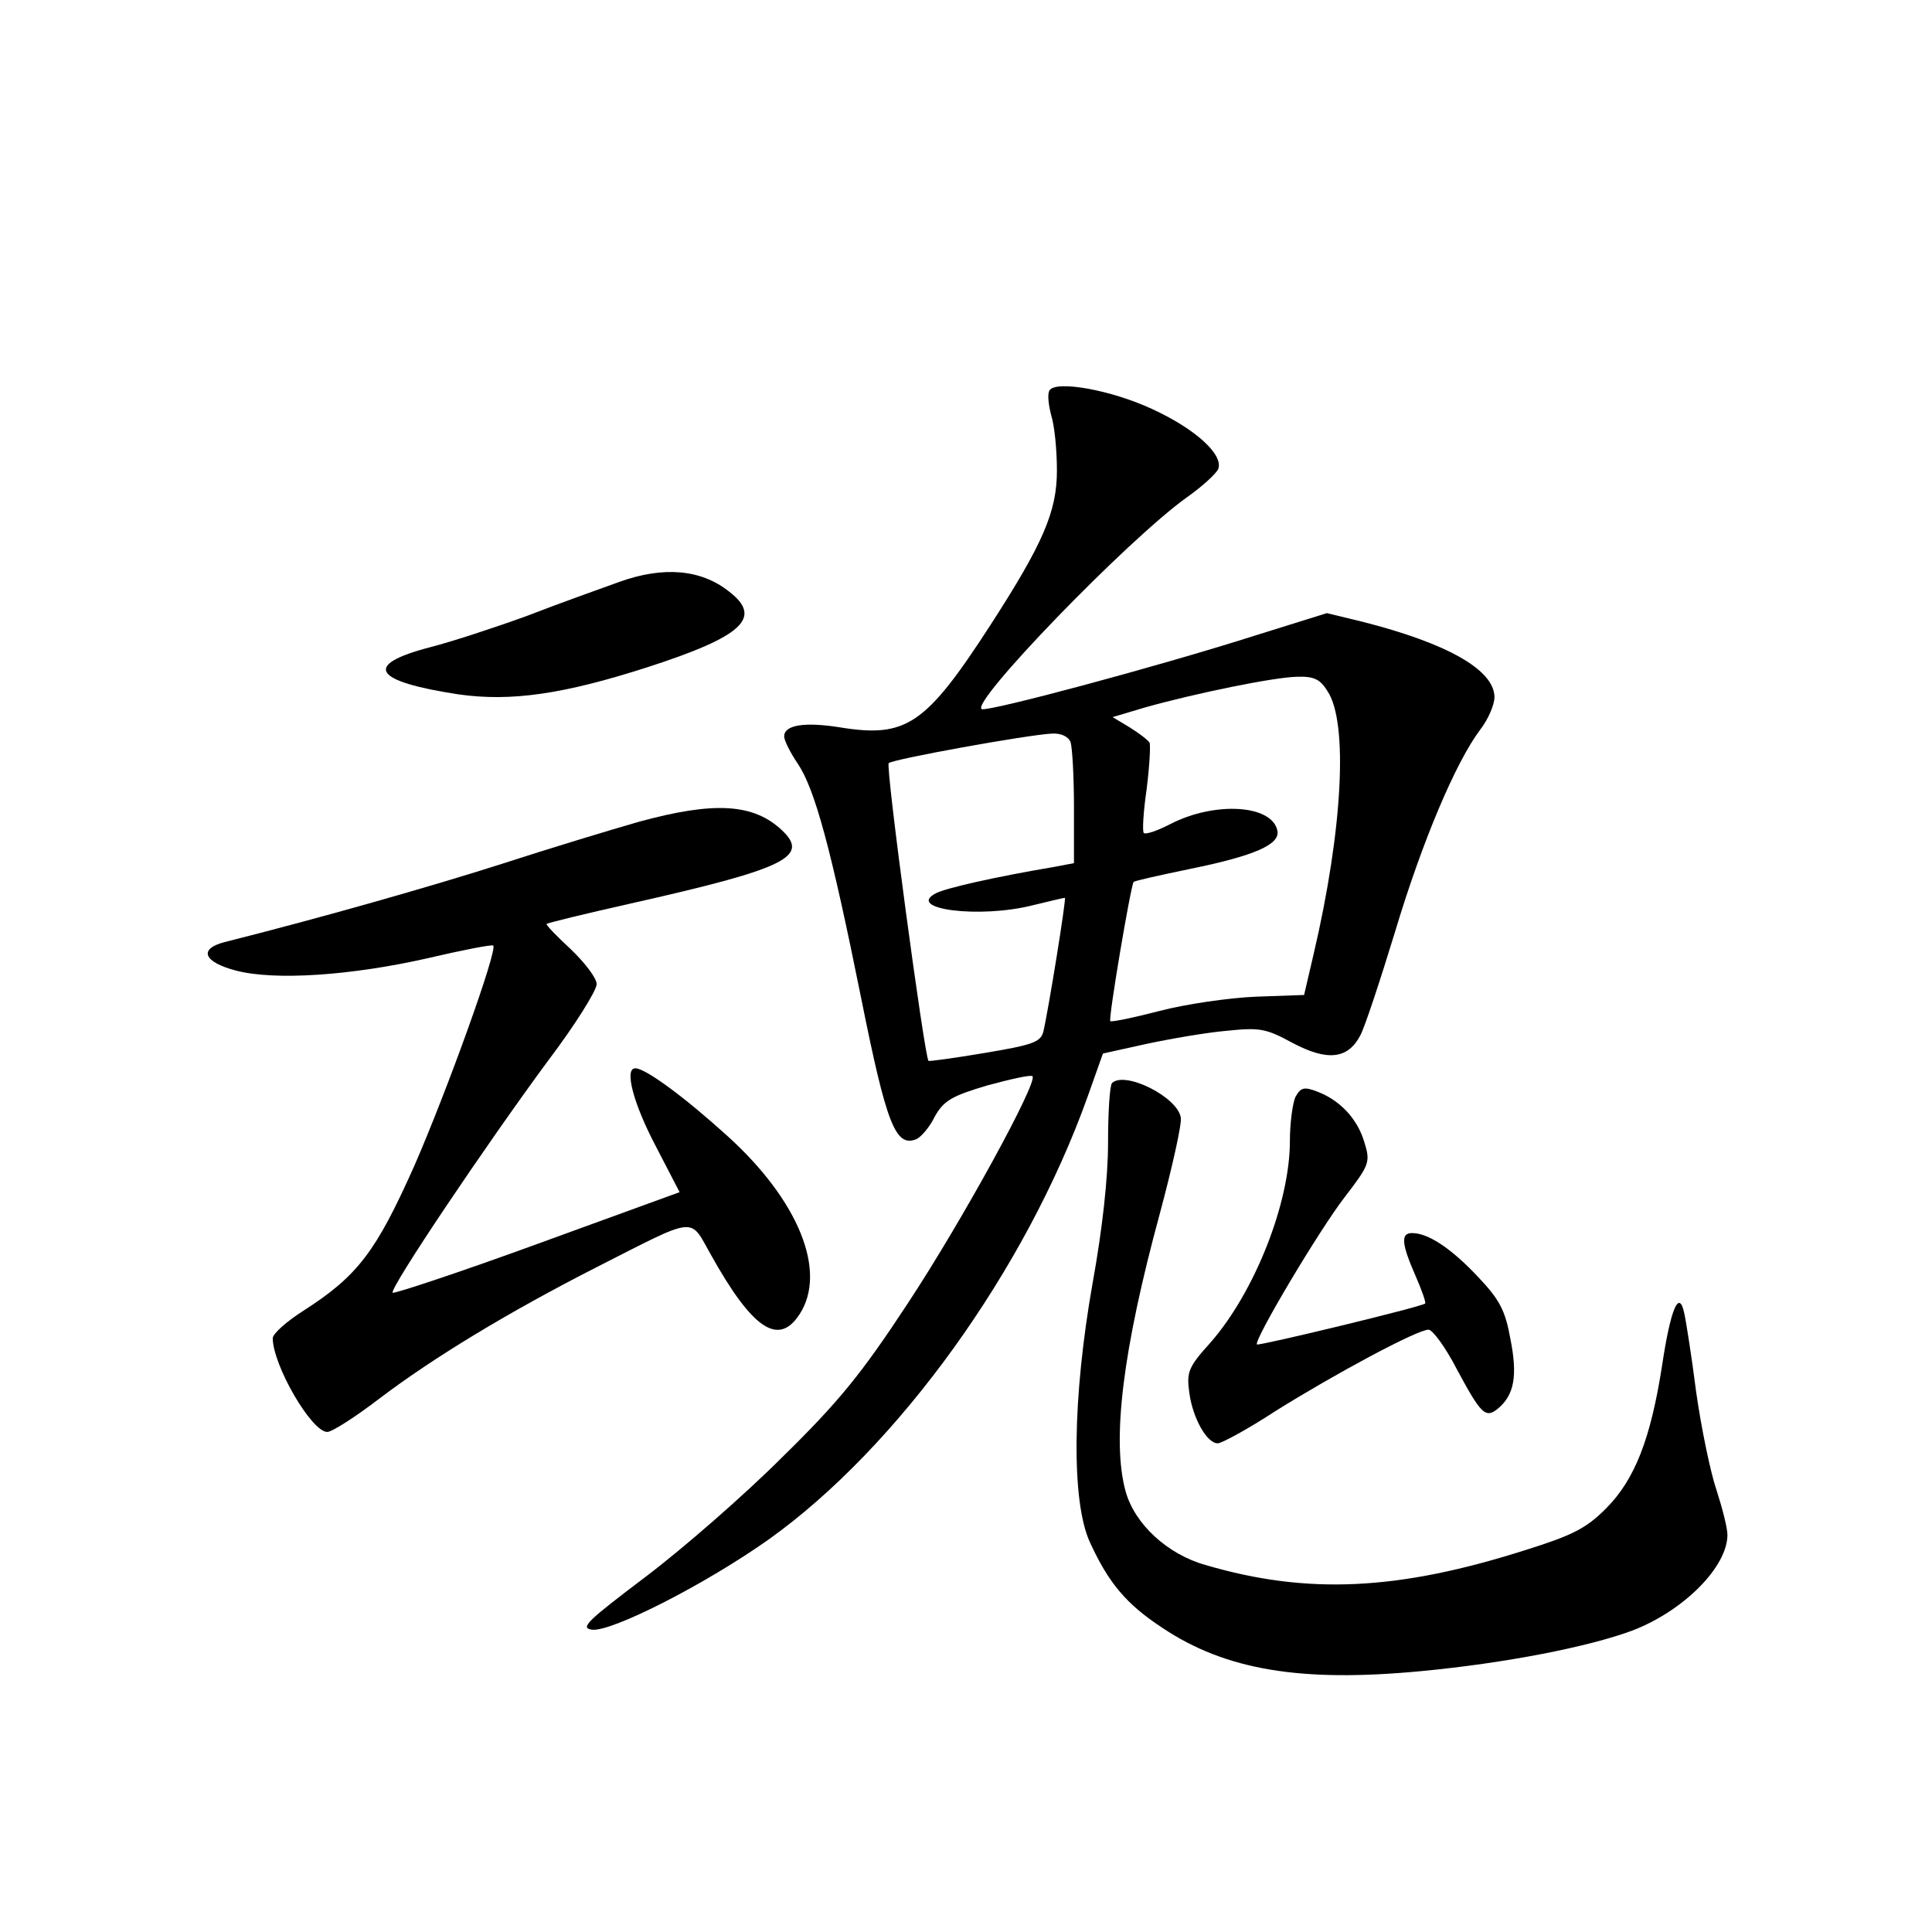 <?xml version="1.0" standalone="no"?>
<!DOCTYPE svg PUBLIC "-//W3C//DTD SVG 20010904//EN"
 "http://www.w3.org/TR/2001/REC-SVG-20010904/DTD/svg10.dtd">
<svg version="1.0" xmlns="http://www.w3.org/2000/svg"
 width="340pt" height="340pt" viewBox="0 0 340 340"
 preserveAspectRatio="xMidYMid meet">
<g transform="translate(0,340) scale(0.1,-0.1)"
fill="#000000" stroke="none">
<path d="M1847 2713 c-4 -6 -2 -25 3 -44 6 -19 10 -62 10 -97 0 -72 -24 -128
-117 -272 -114 -176 -148 -199 -265 -180 -63 10 -98 4 -98 -16 0 -7 11 -29 24
-48 30 -45 58 -147 112 -415 44 -219 60 -260 96 -246 8 3 24 21 33 40 16 28
29 36 93 55 41 11 76 19 79 16 10 -10 -124 -255 -219 -399 -82 -125 -122 -174
-222 -272 -66 -66 -175 -161 -240 -210 -103 -78 -116 -90 -94 -93 35 -4 201
81 311 159 227 162 452 474 561 779 l27 76 77 17 c42 9 106 20 141 23 58 6 69
4 115 -21 62 -33 98 -29 120 13 8 15 35 97 61 182 48 160 107 299 150 356 14
18 25 44 25 57 0 48 -83 95 -233 133 l-62 15 -128 -40 c-173 -55 -465 -133
-479 -129 -24 8 256 298 361 373 27 19 52 42 55 50 9 25 -40 70 -116 105 -73
34 -170 51 -181 33z m489 -529 c37 -55 27 -244 -24 -462 l-17 -73 -85 -3 c-47
-2 -123 -13 -169 -25 -46 -12 -85 -20 -87 -18 -4 3 36 239 41 245 2 2 47 12
100 23 113 23 158 43 153 67 -9 46 -110 52 -188 12 -23 -12 -44 -19 -47 -16
-3 2 -1 37 5 78 5 40 7 77 5 81 -3 5 -19 17 -35 27 l-30 18 57 17 c89 25 226
53 267 54 30 1 41 -4 54 -25z m-452 -90 c3 -9 6 -60 6 -114 l0 -99 -37 -7
c-101 -17 -189 -37 -206 -46 -54 -28 77 -45 171 -21 29 7 54 13 56 13 3 0 -29
-198 -38 -236 -5 -18 -19 -23 -103 -37 -53 -9 -98 -15 -99 -14 -7 7 -76 519
-70 524 7 7 245 50 287 52 16 1 29 -5 33 -15z"/>
<path d="M1090 2376 c-36 -13 -109 -39 -163 -60 -55 -20 -131 -45 -170 -55
-119 -31 -101 -60 50 -83 92 -13 184 0 333 48 167 54 203 87 143 133 -49 39
-115 45 -193 17z"/>
<path d="M1125 1954 c-49 -14 -158 -47 -241 -74 -125 -40 -322 -96 -489 -138
-46 -12 -37 -35 20 -50 68 -18 203 -9 339 22 60 14 111 24 114 22 8 -8 -81
-255 -139 -388 -67 -150 -99 -193 -194 -254 -30 -19 -55 -41 -55 -49 0 -47 68
-165 96 -165 8 0 49 26 92 59 95 72 227 152 382 231 179 91 163 89 201 22 73
-131 119 -162 156 -105 49 75 -1 200 -127 314 -75 68 -144 119 -162 119 -20 0
-3 -63 36 -137 l42 -81 -250 -91 c-137 -50 -252 -88 -255 -86 -6 7 164 260
274 409 47 62 85 123 85 134 0 11 -21 38 -46 62 -25 23 -44 43 -42 44 2 2 68
18 148 36 271 61 316 82 266 129 -50 47 -119 51 -251 15z"/>
<path d="M1957 1494 c-4 -4 -7 -51 -7 -105 0 -62 -10 -152 -27 -246 -36 -203
-38 -385 -5 -457 33 -72 64 -109 128 -151 111 -74 243 -96 454 -76 149 14 297
43 374 72 90 35 166 112 166 168 0 12 -9 47 -19 78 -11 32 -27 110 -36 173 -8
63 -18 126 -21 139 -9 43 -24 8 -39 -92 -20 -129 -48 -201 -99 -252 -35 -35
-59 -47 -142 -73 -223 -71 -383 -79 -563 -26 -67 19 -124 72 -140 129 -25 90
-5 250 60 489 22 82 39 158 37 169 -5 36 -98 83 -121 61z"/>
<path d="M2280 1470 c-5 -10 -10 -46 -10 -78 0 -109 -62 -266 -140 -355 -39
-43 -42 -52 -37 -88 6 -45 31 -89 50 -89 7 0 53 25 102 57 104 65 249 143 269
143 7 0 30 -31 50 -70 42 -78 50 -87 72 -69 29 24 35 58 22 123 -9 50 -19 69
-57 109 -46 49 -87 77 -116 77 -20 0 -19 -18 6 -75 11 -25 19 -48 17 -49 -7
-6 -293 -75 -296 -72 -6 7 110 202 155 260 43 56 45 61 34 96 -12 41 -43 74
-83 89 -23 9 -29 7 -38 -9z"/>
</g>
</svg>
